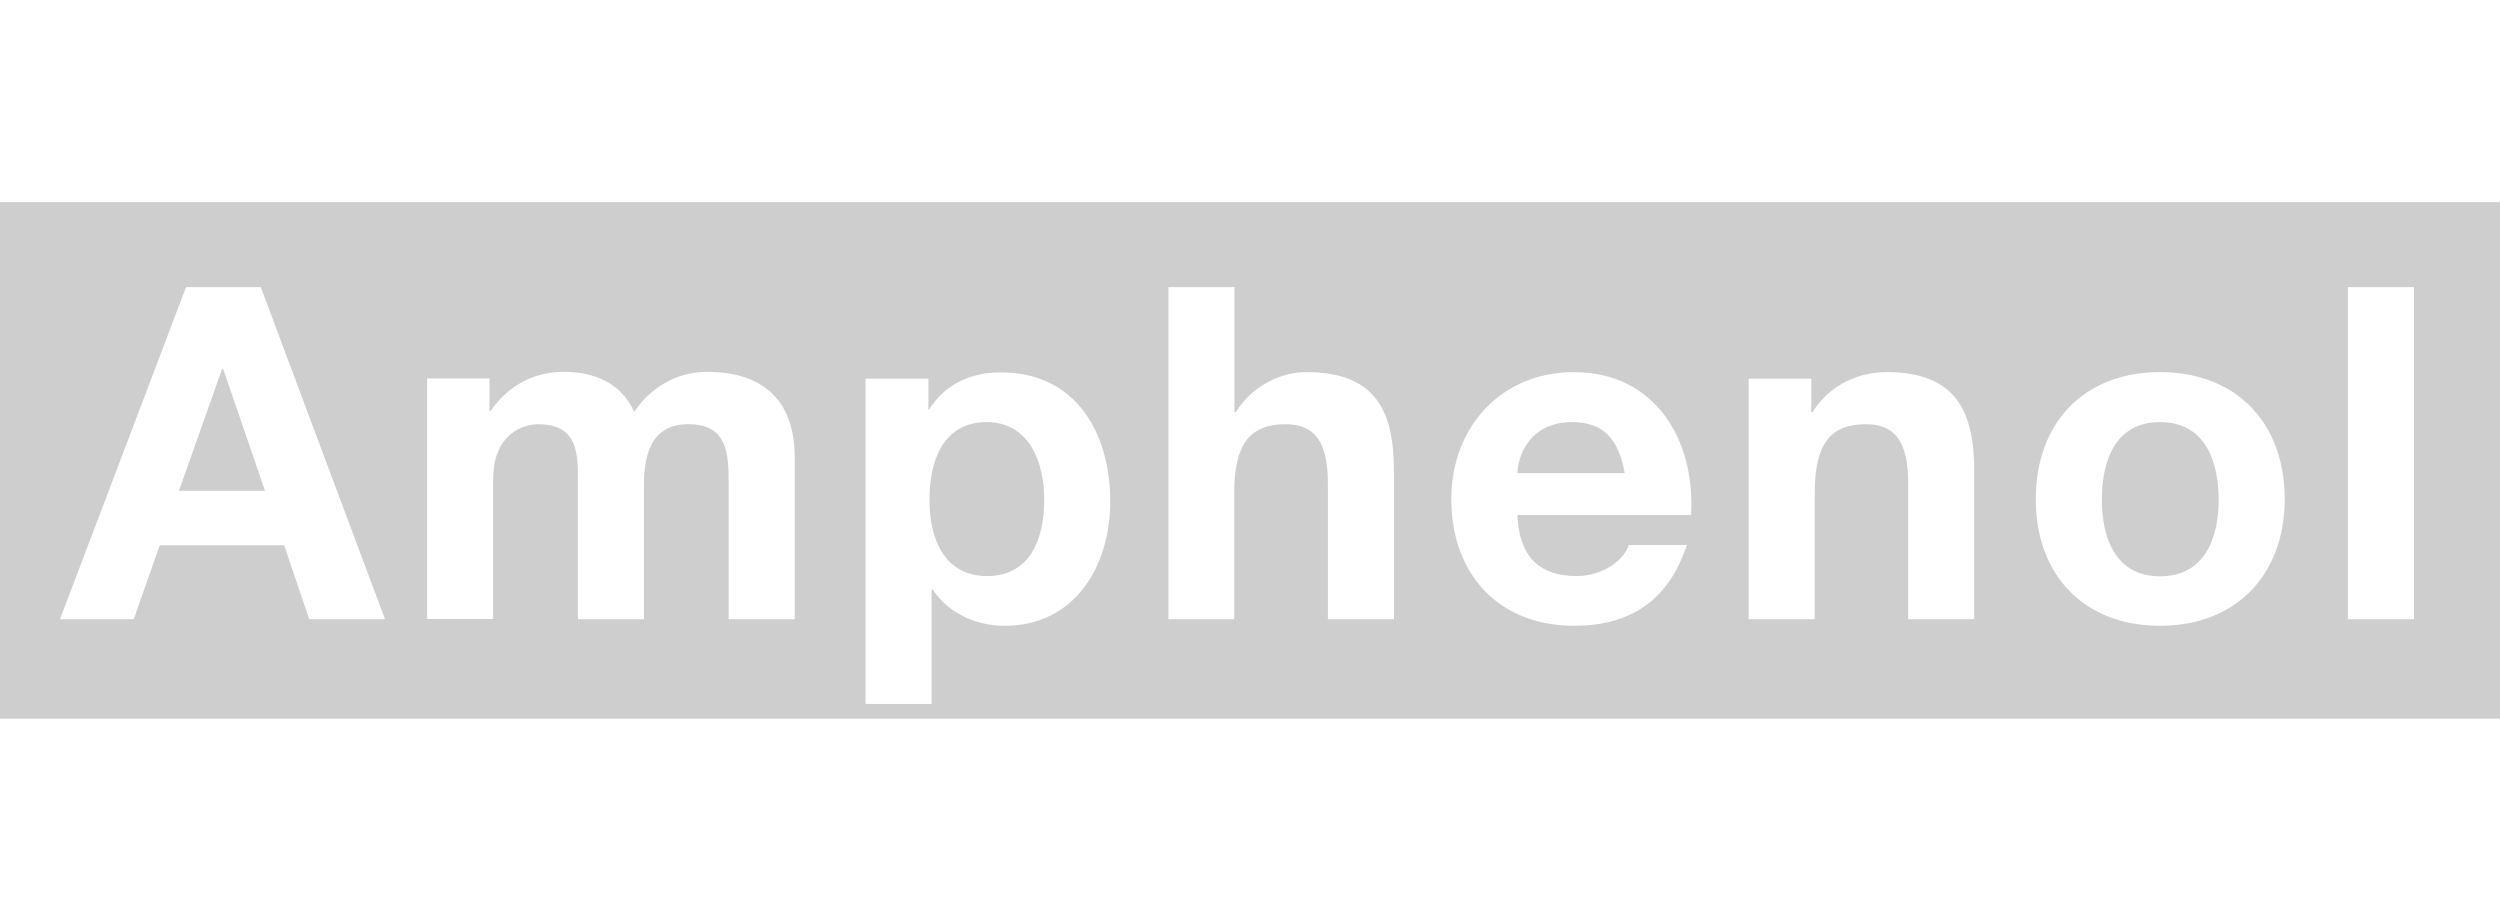 <?xml version="1.0" encoding="utf-8"?>
<!-- Generator: Adobe Illustrator 26.0.1, SVG Export Plug-In . SVG Version: 6.00 Build 0)  -->
<svg version="1.1" id="Layer_1" xmlns="http://www.w3.org/2000/svg" xmlns:xlink="http://www.w3.org/1999/xlink" x="0px" y="0px"
	 viewBox="0 0 95 35" style="enable-background:new 0 0 95 35;" xml:space="preserve">
<style type="text/css">
	.st0{fill:#CCCCCC;fill-opacity:0.957;}
</style>
<g>
	<path class="st0" d="M82.08,16.04c-1.7,0-2.21,1.47-2.21,2.94c0,1.45,0.51,2.92,2.21,2.92c1.71,0,2.23-1.47,2.23-2.92
		C84.3,17.51,83.79,16.04,82.08,16.04z"/>
	<path class="st0" d="M59.74,16.04c-1.59,0-2.05,1.24-2.08,1.94h4.08C61.51,16.71,60.96,16.04,59.74,16.04z"/>
	<polygon class="st0" points="8.44,14.02 6.8,18.65 10.07,18.65 8.48,14.02 	"/>
	<path class="st0" d="M37.49,16.04c-1.65,0-2.17,1.47-2.17,2.95c0,1.49,0.56,2.9,2.19,2.9c1.64,0,2.17-1.41,2.17-2.9
		C39.68,17.54,39.1,16.04,37.49,16.04z"/>
	<path class="st0" d="M0,7.68v19.63h95V7.68H0z M11.75,23.53l-0.95-2.81H6.07l-0.99,2.81H2.28l4.79-12.62h2.84l4.72,12.62H11.75z
		 M30.2,23.53h-2.51v-5.18c0-1.22-0.1-2.23-1.54-2.23c-1.41,0-1.68,1.17-1.68,2.32v5.09h-2.51v-5.13c0-1.06,0.07-2.28-1.52-2.28
		c-0.5,0-1.7,0.32-1.7,2.1v5.3h-2.51v-9.14h2.37v1.24h0.04c0.65-0.94,1.61-1.49,2.79-1.49c1.15,0,2.17,0.42,2.67,1.52
		c0.53-0.79,1.49-1.52,2.76-1.52c1.94,0,3.34,0.9,3.34,3.27V23.53z M38.18,23.78c-1.1,0-2.14-0.48-2.74-1.38H35.4v4.35h-2.51V14.39
		h2.39v1.17h0.03c0.6-0.97,1.59-1.41,2.72-1.41c2.87,0,4.16,2.32,4.16,4.91C42.19,21.5,40.85,23.78,38.18,23.78z M52.97,23.53h-2.51
		v-5.16c0-1.5-0.44-2.25-1.61-2.25c-1.36,0-1.95,0.76-1.95,2.62v4.79H44.4l0-12.62h2.51v4.75h0.05c0.64-1.02,1.74-1.52,2.67-1.52
		c2.67,0,3.34,1.5,3.34,3.77V23.53z M64.26,19.57h-6.6c0.07,1.59,0.84,2.32,2.25,2.32c1.01,0,1.82-0.62,1.98-1.18h2.21
		c-0.71,2.16-2.21,3.07-4.28,3.07c-2.88,0-4.67-1.98-4.67-4.81c0-2.74,1.89-4.83,4.67-4.83C62.93,14.15,64.43,16.76,64.26,19.57z
		 M75.02,23.53h-2.51v-5.16c0-1.5-0.44-2.25-1.6-2.25c-1.37,0-1.95,0.76-1.95,2.62v4.79h-2.51l0-9.14h2.38v1.27h0.05
		c0.63-1.02,1.73-1.52,2.8-1.52c2.66,0,3.34,1.5,3.34,3.77V23.53z M82.08,23.78c-2.87,0-4.72-1.91-4.72-4.81
		c0-2.92,1.85-4.83,4.72-4.83c2.88,0,4.74,1.91,4.74,4.83C86.81,21.87,84.95,23.78,82.08,23.78z M91.73,23.53h-2.51V10.91h2.51
		V23.53z"/>
</g>
</svg>
